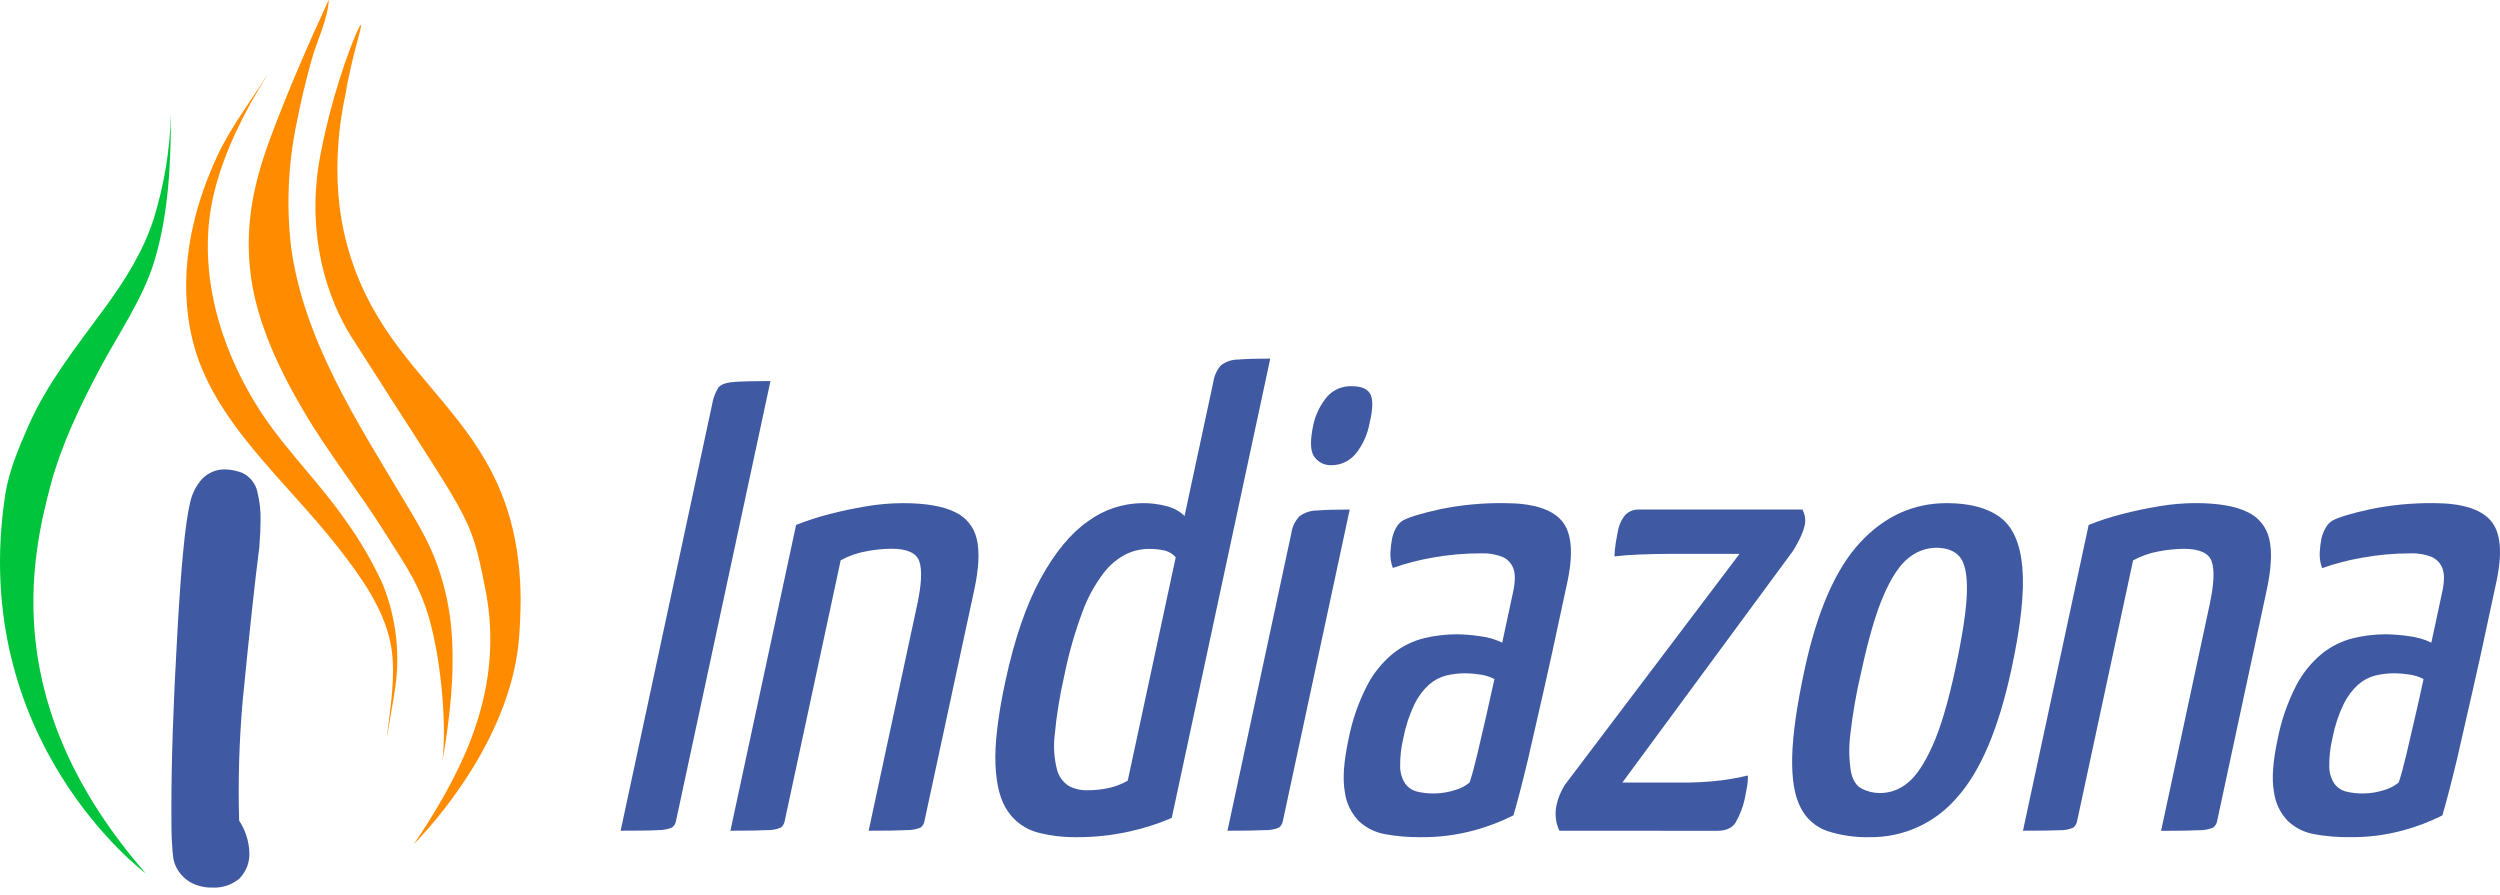 <svg width="296" height="106" viewBox="0 0 296 106" fill="none" xmlns="http://www.w3.org/2000/svg">
<path d="M73.483 98.357L84.305 47.93C84.416 47.215 84.666 46.529 85.042 45.911C85.325 45.532 85.92 45.303 86.826 45.23C87.731 45.156 89.191 45.115 91.222 45.115L80.051 97.14C80.031 97.304 79.978 97.463 79.895 97.606C79.813 97.75 79.703 97.876 79.571 97.977C79.057 98.19 78.504 98.294 77.947 98.284C77.097 98.336 75.608 98.36 73.483 98.357Z" fill="#3F59A3"/>
<path d="M86.482 98.358L94.258 62.154C95.51 61.651 96.794 61.232 98.101 60.9C99.552 60.516 101.039 60.198 102.561 59.948C103.998 59.702 105.453 59.577 106.911 59.573C109.545 59.573 111.575 59.915 112.999 60.598C113.664 60.891 114.25 61.335 114.711 61.897C115.172 62.458 115.494 63.12 115.652 63.829C115.996 65.303 115.9 67.286 115.364 69.778L109.472 97.141C109.436 97.469 109.272 97.77 109.015 97.978C108.486 98.193 107.92 98.297 107.35 98.285C106.476 98.335 104.98 98.358 102.849 98.358L108.598 71.586C109.108 69.203 109.193 67.504 108.855 66.488C108.516 65.472 107.408 64.966 105.529 64.969C104.539 64.981 103.551 65.083 102.579 65.271C101.514 65.458 100.486 65.819 99.537 66.337L92.923 97.141C92.879 97.467 92.716 97.765 92.465 97.978C91.953 98.197 91.399 98.302 90.842 98.285C89.966 98.337 88.513 98.361 86.482 98.358Z" fill="#3F59A3"/>
<path d="M127.374 99.122C125.83 99.135 124.292 98.943 122.799 98.55C121.406 98.165 120.192 97.304 119.369 96.115C118.472 94.873 117.971 93.023 117.864 90.564C117.757 88.105 118.145 84.82 119.026 80.711C120.105 75.692 121.499 71.624 123.207 68.506C124.914 65.388 126.794 63.118 128.847 61.696C130.689 60.351 132.902 59.609 135.182 59.572C136.206 59.553 137.227 59.681 138.214 59.952C138.98 60.15 139.681 60.542 140.25 61.092L143.649 45.271C143.747 44.523 144.065 43.82 144.563 43.253C145.142 42.812 145.849 42.572 146.576 42.571C147.491 42.493 148.776 42.457 150.4 42.457L138.736 96.838C137.144 97.526 135.489 98.061 133.796 98.435C131.688 98.91 129.534 99.14 127.374 99.122ZM128.796 93.566C129.633 93.569 130.467 93.48 131.285 93.3C132.072 93.127 132.829 92.832 133.526 92.426L139.207 65.98C138.86 65.586 138.402 65.307 137.894 65.179C137.247 65.04 136.585 64.977 135.923 64.991C135.034 65.007 134.159 65.215 133.357 65.6C132.302 66.132 131.384 66.899 130.672 67.842C129.612 69.233 128.768 70.775 128.17 72.418C127.243 74.906 126.517 77.463 125.997 80.066C125.471 82.36 125.097 84.687 124.876 87.031C124.717 88.392 124.807 89.77 125.141 91.099C125.344 91.893 125.832 92.585 126.514 93.04C127.214 93.416 128.002 93.598 128.796 93.566Z" fill="#3F59A3"/>
<path d="M145.333 98.359L152.894 63.143C152.994 62.385 153.332 61.679 153.859 61.125C154.451 60.688 155.167 60.449 155.903 60.443C156.818 60.367 158.119 60.329 159.805 60.329L151.906 97.141C151.862 97.468 151.699 97.766 151.448 97.979C150.923 98.2 150.357 98.305 149.788 98.285C148.891 98.336 147.4 98.359 145.333 98.359ZM157.587 55.08C157.18 55.089 156.777 54.992 156.419 54.799C156.06 54.605 155.758 54.322 155.542 53.977C155.13 53.29 155.117 52.064 155.501 50.288C155.768 49.072 156.323 47.937 157.12 46.98C157.485 46.566 157.938 46.239 158.445 46.022C158.952 45.805 159.501 45.704 160.052 45.726C161.219 45.726 161.955 46.055 162.271 46.714C162.586 47.373 162.545 48.513 162.147 50.137C161.91 51.461 161.342 52.703 160.496 53.748C160.141 54.175 159.694 54.517 159.189 54.747C158.683 54.978 158.133 55.091 157.578 55.08H157.587Z" fill="#3F59A3"/>
<path d="M168.048 99.121C166.709 99.128 165.373 99.013 164.055 98.778C162.885 98.585 161.796 98.055 160.921 97.254C159.996 96.316 159.404 95.101 159.234 93.794C158.95 92.269 159.092 90.189 159.659 87.556C160.087 85.326 160.832 83.168 161.873 81.15C162.634 79.683 163.688 78.389 164.97 77.347C166.048 76.495 167.295 75.885 168.629 75.557C169.882 75.257 171.165 75.103 172.453 75.1C173.39 75.111 174.326 75.187 175.252 75.328C176.159 75.436 177.041 75.692 177.864 76.088C178.169 74.669 178.422 73.492 178.623 72.555C178.825 71.618 179.002 70.793 179.154 70.079C179.413 68.859 179.422 67.934 179.181 67.306C179.07 67 178.897 66.72 178.672 66.484C178.448 66.248 178.178 66.06 177.878 65.933C177.096 65.629 176.26 65.487 175.422 65.517C173.463 65.508 171.508 65.679 169.58 66.029C167.992 66.304 166.43 66.711 164.91 67.246C164.687 66.652 164.591 66.018 164.627 65.384C164.654 64.809 164.726 64.237 164.842 63.672C164.935 63.275 165.081 62.892 165.276 62.533C165.465 62.154 165.757 61.837 166.118 61.617C166.862 61.215 168.325 60.772 170.509 60.29C173.017 59.776 175.574 59.535 178.134 59.572C181.427 59.572 183.675 60.255 184.876 61.622C186.078 62.989 186.316 65.396 185.59 68.844L184.721 72.875C184.111 75.768 183.477 78.666 182.818 81.571C182.159 84.475 181.533 87.221 180.938 89.808C180.328 92.371 179.746 94.615 179.191 96.54C177.727 97.272 176.195 97.859 174.616 98.293C172.477 98.88 170.266 99.159 168.048 99.121ZM169.768 93.945C170.595 93.944 171.417 93.816 172.206 93.565C172.863 93.394 173.475 93.082 173.999 92.65C174.273 91.841 174.578 90.725 174.914 89.3L175.957 84.815C176.317 83.241 176.644 81.77 176.94 80.404C176.418 80.127 175.851 79.946 175.266 79.868C174.687 79.774 174.101 79.724 173.514 79.717C172.744 79.715 171.976 79.804 171.227 79.983C170.48 80.174 169.789 80.54 169.21 81.049C168.489 81.704 167.9 82.492 167.476 83.369C166.864 84.65 166.419 86.006 166.154 87.401C165.889 88.496 165.763 89.62 165.779 90.746C165.774 91.462 165.98 92.164 166.369 92.764C166.702 93.231 167.188 93.566 167.742 93.712C168.404 93.879 169.085 93.957 169.768 93.945Z" fill="#3F59A3"/>
<path d="M184.632 98.357C184.183 97.411 184.063 96.341 184.294 95.318C184.381 94.902 184.506 94.494 184.669 94.101C184.843 93.708 185.04 93.326 185.259 92.957L205.961 65.576H198.131C196.713 65.576 195.401 65.601 194.197 65.65C192.992 65.698 191.975 65.775 191.146 65.878C191.17 65.319 191.226 64.761 191.315 64.208C191.397 63.7 191.475 63.293 191.539 62.991C191.653 62.252 191.959 61.556 192.427 60.972C192.641 60.752 192.9 60.581 193.187 60.47C193.473 60.358 193.78 60.31 194.087 60.327H213.399C213.719 60.905 213.817 61.581 213.674 62.226C213.575 62.632 213.439 63.027 213.266 63.407C212.976 64.052 212.64 64.674 212.26 65.27L192.088 92.655H198.78C200.477 92.68 202.173 92.591 203.857 92.389C204.895 92.251 205.926 92.06 206.945 91.817C206.96 92.278 206.925 92.738 206.84 93.19C206.744 93.749 206.657 94.206 206.584 94.563C206.366 95.567 205.992 96.531 205.477 97.419C205.059 98.05 204.345 98.366 203.336 98.366L184.632 98.357Z" fill="#3F59A3"/>
<path d="M221.338 99.122C219.65 99.158 217.969 98.913 216.361 98.399C214.982 97.926 213.844 96.928 213.196 95.621C212.473 94.251 212.139 92.261 212.194 89.649C212.249 87.037 212.734 83.602 213.648 79.343C215.14 72.396 217.334 67.362 220.231 64.241C223.128 61.12 226.555 59.564 230.513 59.573C233.197 59.573 235.295 60.13 236.807 61.243C238.32 62.357 239.2 64.34 239.447 67.193C239.7 70.03 239.276 74.01 238.175 79.132C236.659 86.229 234.499 91.332 231.693 94.441C230.417 95.934 228.827 97.128 227.038 97.937C225.248 98.747 223.301 99.151 221.338 99.122ZM222.637 93.896C223.808 93.883 224.939 93.466 225.839 92.715C226.845 91.928 227.83 90.47 228.793 88.34C229.757 86.211 230.663 83.169 231.51 79.215C232.38 75.154 232.837 72.103 232.883 70.062C232.928 68.021 232.642 66.639 232.023 65.916C231.419 65.207 230.477 64.854 229.214 64.854C228.046 64.877 226.918 65.291 226.012 66.03C224.979 66.817 223.994 68.276 223.057 70.405C222.121 72.535 221.228 75.577 220.377 79.531C219.788 82.002 219.351 84.507 219.069 87.031C218.893 88.487 218.923 89.959 219.156 91.406C219.375 92.395 219.801 93.054 220.441 93.383C221.12 93.731 221.874 93.906 222.637 93.896Z" fill="#3F59A3"/>
<path d="M239.521 98.356L247.297 62.153C248.549 61.65 249.832 61.231 251.139 60.899C252.591 60.514 254.077 60.197 255.599 59.947C257.033 59.7 258.485 59.573 259.94 59.567C262.575 59.567 264.604 59.909 266.028 60.592C266.693 60.884 267.28 61.328 267.741 61.89C268.202 62.451 268.524 63.114 268.681 63.823C269.026 65.296 268.931 67.28 268.398 69.772L262.52 97.153C262.498 97.317 262.444 97.476 262.361 97.62C262.278 97.764 262.167 97.89 262.035 97.99C261.508 98.205 260.943 98.309 260.375 98.297C259.499 98.346 257.999 98.37 255.874 98.37L261.619 71.598C262.131 69.216 262.216 67.516 261.875 66.5C261.533 65.484 260.426 64.978 258.554 64.981C257.562 64.993 256.573 65.095 255.599 65.283C254.535 65.472 253.507 65.832 252.557 66.349L245.943 97.153C245.9 97.479 245.737 97.778 245.486 97.99C244.973 98.21 244.419 98.315 243.862 98.297C242.993 98.34 241.546 98.359 239.521 98.356Z" fill="#3F59A3"/>
<path d="M278.055 99.12C276.717 99.127 275.38 99.013 274.062 98.777C272.892 98.584 271.803 98.055 270.929 97.253C270.004 96.315 269.411 95.1 269.241 93.793C268.957 92.268 269.099 90.189 269.666 87.556C270.094 85.325 270.84 83.168 271.88 81.149C272.642 79.683 273.696 78.388 274.977 77.346C276.055 76.495 277.303 75.885 278.636 75.557C279.889 75.256 281.172 75.103 282.46 75.099C283.398 75.11 284.333 75.186 285.26 75.328C286.166 75.435 287.049 75.692 287.871 76.087C288.176 74.669 288.43 73.491 288.631 72.554C288.832 71.618 289.009 70.793 289.161 70.079C289.424 68.858 289.433 67.934 289.189 67.305C289.077 66.999 288.904 66.719 288.68 66.483C288.455 66.247 288.185 66.06 287.885 65.932C287.103 65.628 286.267 65.486 285.429 65.516C283.477 65.514 281.53 65.692 279.611 66.047C278.023 66.322 276.46 66.729 274.94 67.264C274.718 66.67 274.621 66.035 274.657 65.401C274.684 64.826 274.756 64.254 274.872 63.69C274.972 63.291 275.126 62.908 275.329 62.55C275.518 62.172 275.81 61.855 276.171 61.635C276.915 61.232 278.379 60.79 280.562 60.308C283.055 59.79 285.596 59.543 288.141 59.571C291.435 59.571 293.682 60.255 294.884 61.621C296.085 62.988 296.317 65.397 295.579 68.848L294.714 72.879C294.105 75.772 293.469 78.67 292.807 81.575C292.145 84.479 291.519 87.225 290.927 89.812C290.317 92.375 289.735 94.619 289.18 96.544C287.716 97.276 286.184 97.863 284.606 98.297C282.472 98.88 280.267 99.158 278.055 99.12ZM279.775 93.945C280.603 93.943 281.425 93.815 282.213 93.565C282.87 93.393 283.482 93.081 284.006 92.649C284.281 91.841 284.586 90.724 284.921 89.299C285.255 87.881 285.598 86.384 285.964 84.815C286.33 83.245 286.655 81.771 286.948 80.403C286.426 80.126 285.859 79.945 285.273 79.868C284.694 79.774 284.108 79.723 283.521 79.716C282.751 79.715 281.984 79.804 281.234 79.982C280.488 80.174 279.796 80.539 279.217 81.048C278.496 81.703 277.907 82.491 277.484 83.368C276.871 84.65 276.427 86.005 276.162 87.4C275.896 88.495 275.77 89.619 275.787 90.746C275.782 91.462 275.987 92.163 276.377 92.764C276.709 93.23 277.195 93.565 277.749 93.711C278.411 93.878 279.092 93.957 279.775 93.945Z" fill="#3F59A3"/>
<path d="M17.248 103.4C17.248 103.4 -3.863 87.749 0.627 58.527C1.042 55.823 2.2 53.068 3.329 50.494C5.521 45.49 8.948 41.156 12.32 36.574C14.809 33.201 17.006 29.659 18.203 25.893C19.449 21.863 20.134 17.68 20.237 13.463C20.237 19.208 19.984 25.201 18.304 30.829C16.961 35.326 14.05 39.458 11.78 43.725C9.432 48.149 7.285 52.664 6.015 57.346C3.605 66.341 -0.02 83.6 17.253 103.4" fill="#00C53C"/>
<path d="M31.645 8.872C29.627 12.065 27.324 15.056 25.745 18.429C22.514 25.361 21.008 32.956 22.811 40.315C25.155 49.872 33.735 56.764 40.068 64.859C42.658 68.176 45.406 71.982 46.248 76.187C46.248 76.266 46.277 76.356 46.294 76.435C46.917 79.971 46.164 84.142 45.793 87.335C46.063 85.997 46.389 83.839 46.67 82.242C47.455 77.845 46.987 73.316 45.321 69.171C44.063 66.437 42.537 63.834 40.764 61.402C37.848 57.208 33.988 53.419 31.161 49.191C25.773 41.119 23.177 31.421 25.402 22.612C26.616 17.828 28.902 13.246 31.656 8.889L31.645 8.872Z" fill="#FF8C00"/>
<path d="M38.913 0C36.474 5.296 34.125 10.681 32.097 16.101C30.068 21.52 29.051 26.288 29.596 31.769C30.158 37.66 32.968 43.625 35.929 48.634C38.918 53.733 42.447 58.09 45.583 63.088C48.156 67.152 49.937 69.57 51.089 74.264C52.213 78.722 52.882 85.507 52.398 90.067C53.258 85.063 53.848 79.947 53.472 74.888C53.275 72.168 52.707 69.488 51.786 66.922C50.803 64.161 49.364 61.783 47.853 59.282C42.267 49.916 35.985 40.286 34.468 29.284C33.889 24.342 34.117 19.339 35.142 14.47C35.603 12.036 36.204 9.613 36.862 7.202C37.497 4.902 38.806 2.282 38.935 0H38.913Z" fill="#FF8C00"/>
<path d="M41.708 40.038C55.823 62.278 55.649 60.496 57.492 69.901C59.802 81.707 54.542 91.236 50.44 97.769C50.171 98.196 48.996 99.933 48.996 99.933C48.996 99.933 60.083 89.105 61.409 76.085C61.487 75.343 61.661 72.611 61.645 70.84C61.437 48.302 44.816 46.459 40.674 27.249C38.949 19.227 40.843 11.508 40.843 11.508C41.63 6.679 42.944 3.036 42.725 2.963C42.506 2.89 40.478 7.82 39.006 13.56C38.337 16.168 37.916 18.383 37.764 19.311C36.376 27.963 38.652 35.226 41.697 40.05" fill="#FF8C00"/>
<path d="M30.483 58.252C30.377 57.77 30.164 57.317 29.859 56.928C29.555 56.539 29.167 56.223 28.725 56.003C28.056 55.735 27.344 55.59 26.623 55.576C26.122 55.571 25.625 55.668 25.162 55.861C24.699 56.054 24.28 56.34 23.932 56.7C23.239 57.475 22.755 58.413 22.527 59.427C21.914 61.929 21.403 67.399 20.959 75.68C20.517 83.348 20.294 90.053 20.291 95.794C20.291 97.576 20.291 98.999 20.38 100.039C20.409 100.562 20.442 101.006 20.493 101.371C20.527 101.722 20.61 102.067 20.74 102.394C21.091 103.237 21.699 103.947 22.476 104.424C23.289 104.884 24.212 105.114 25.145 105.087C26.315 105.152 27.466 104.766 28.36 104.008C28.756 103.6 29.065 103.114 29.265 102.581C29.465 102.048 29.553 101.479 29.523 100.91C29.468 99.574 29.05 98.278 28.314 97.16C28.179 92.459 28.316 87.753 28.725 83.067C29.523 74.896 30.184 68.793 30.708 64.757V64.689C30.804 63.565 30.849 62.581 30.849 61.653C30.88 60.517 30.755 59.382 30.478 58.28M27.556 58.629L27.618 58.668C27.603 58.663 27.587 58.663 27.573 58.668" fill="#3F59A3"/>
</svg>
